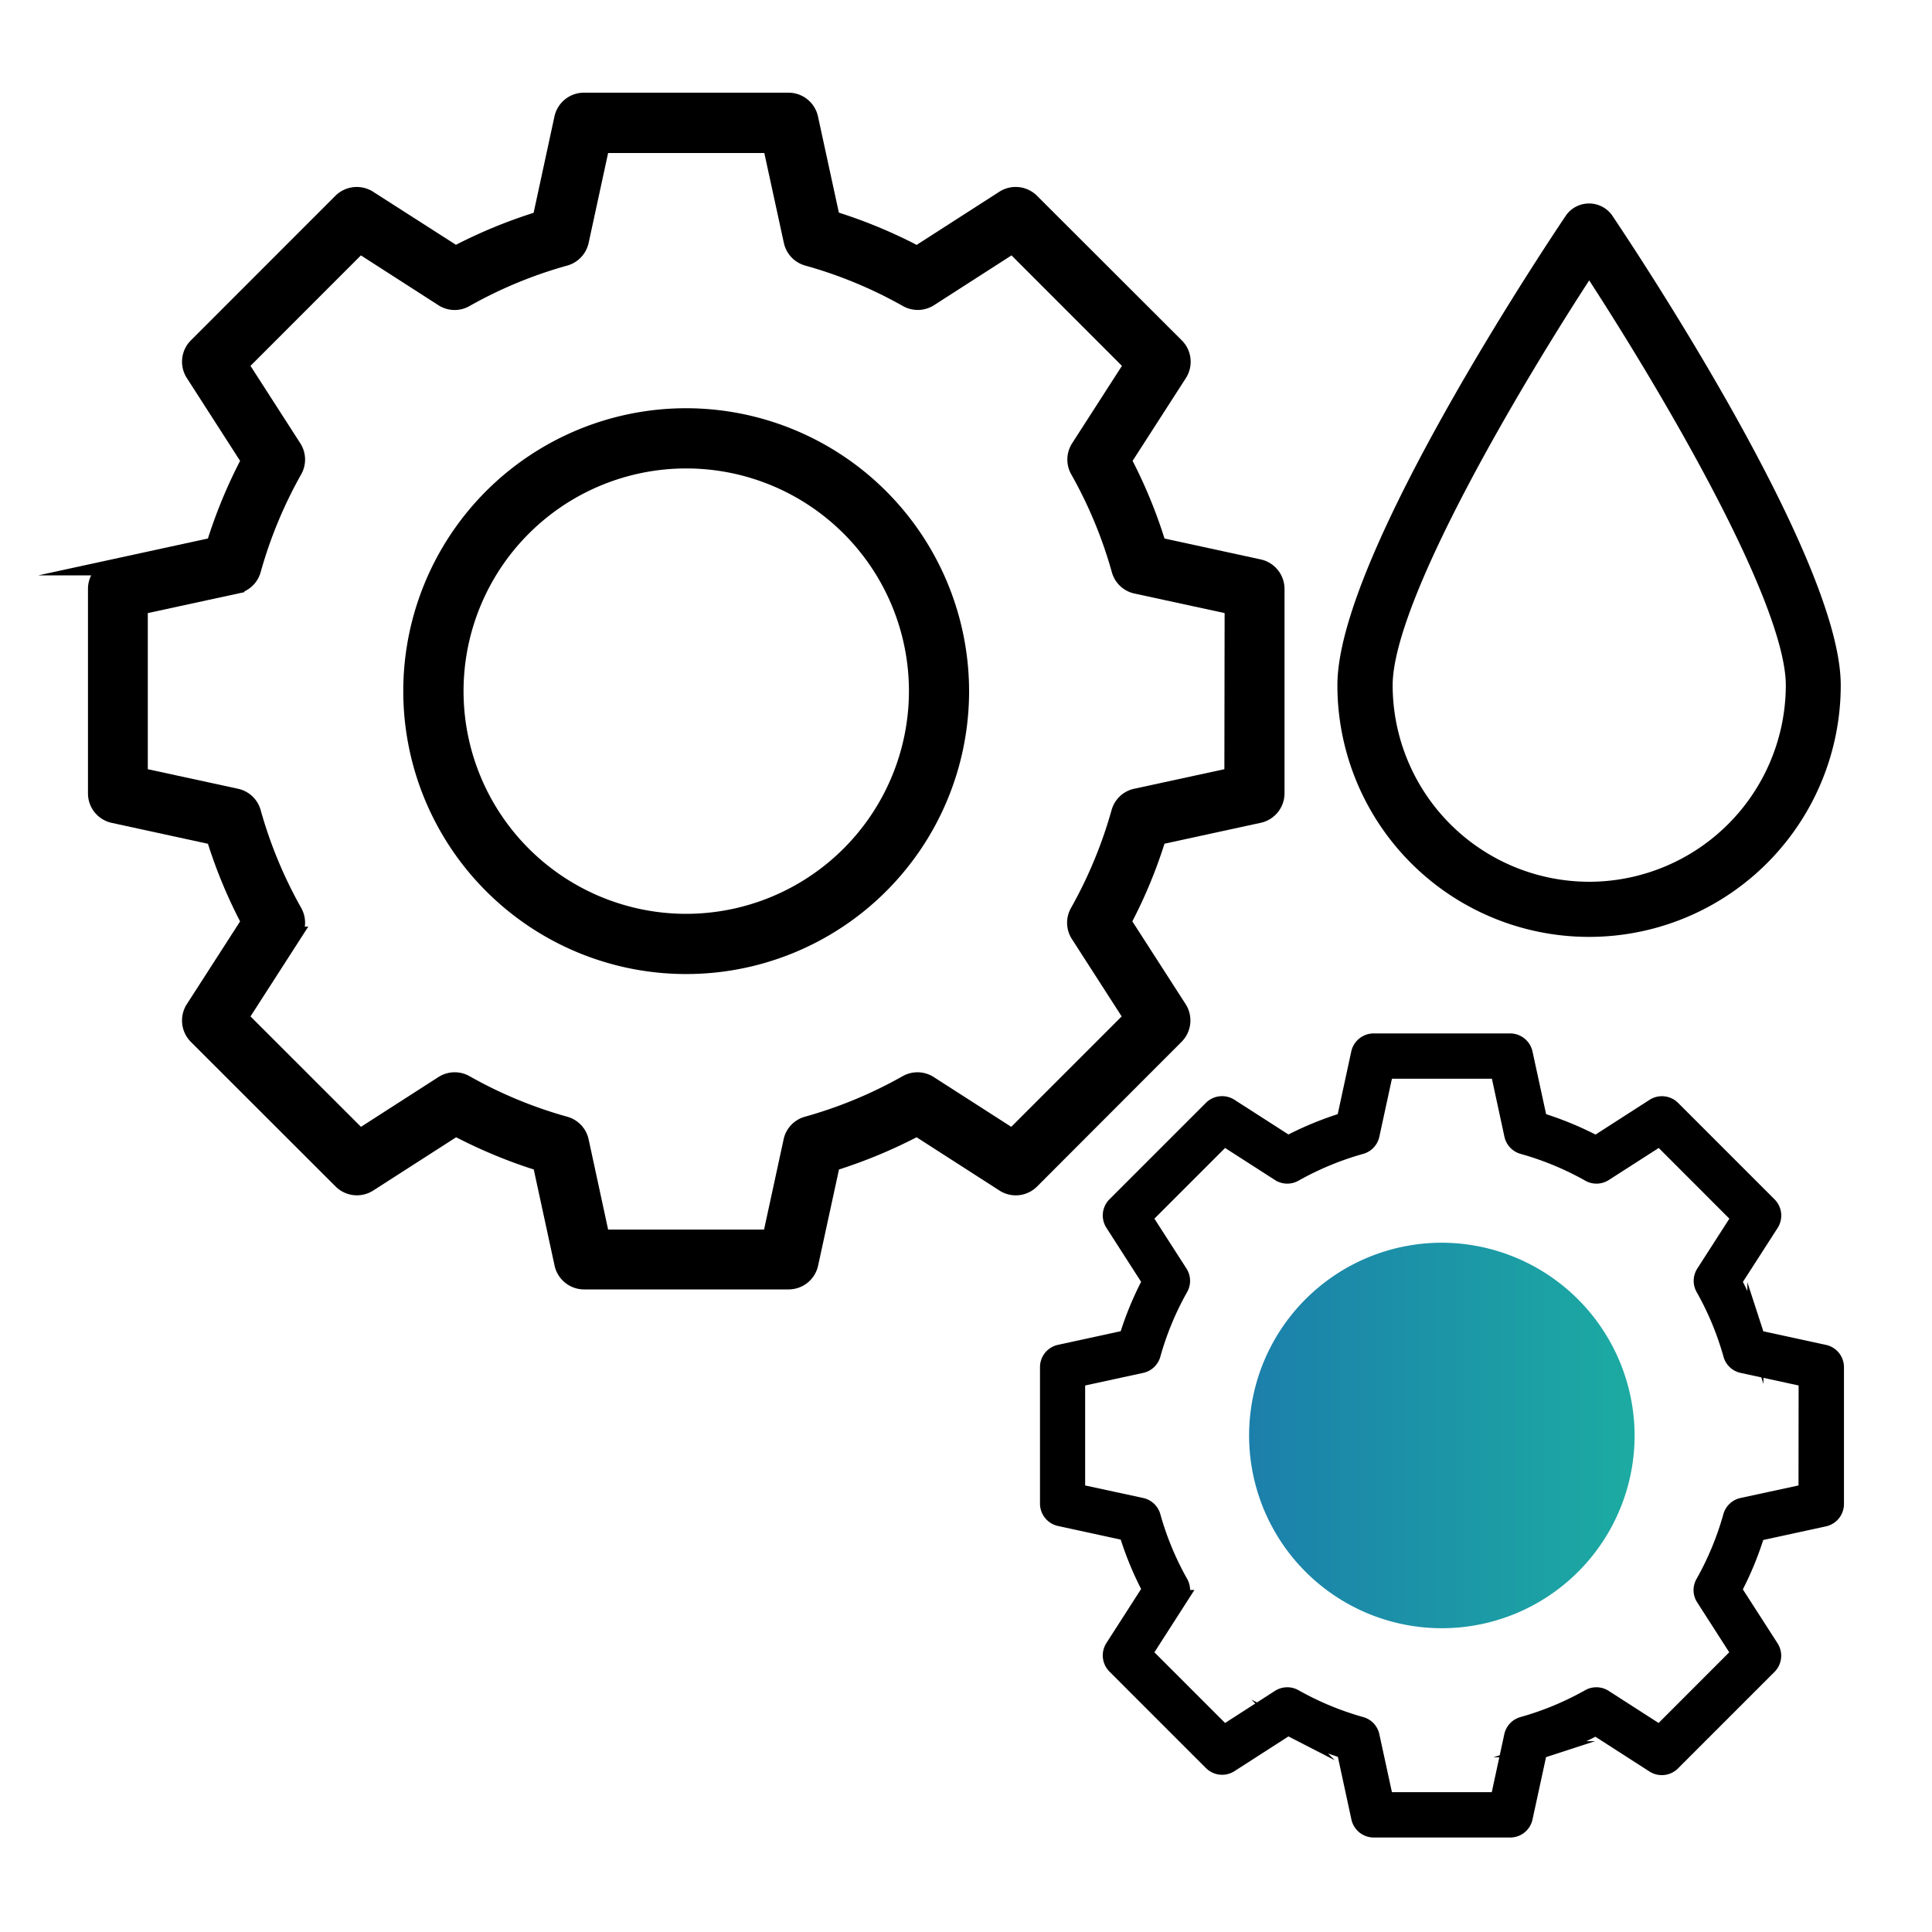 <svg xmlns="http://www.w3.org/2000/svg" width="30" height="30" viewBox="0 0 30 30">
    <defs>
        <linearGradient id="linear-gradient" x2="1" y1=".5" y2=".5" gradientUnits="objectBoundingBox">
            <stop offset="0" stop-color="#1c7fab"/>
            <stop offset="1" stop-color="#1caba2"/>
        </linearGradient>
        <style>
            .cls-2{stroke:#000;stroke-miterlimit:10;stroke-width:.25px}
        </style>
    </defs>
    <g id="Group_3865" data-name="Group 3865" transform="translate(0 -.012)">
        <path id="Rectangle_3873" fill="#fff" d="M0 0H30V30H0z" data-name="Rectangle 3873" transform="translate(0 .012)"/>
        <g id="Group_3872" data-name="Group 3872">
            <g id="Group_3869" data-name="Group 3869">
                <path id="Path_3719" d="M10.656 6.476a4.268 4.268 0 1 0 4.267 4.268 4.273 4.273 0 0 0-4.267-4.268zm0 7.851a3.583 3.583 0 1 1 3.583-3.583 3.587 3.587 0 0 1-3.583 3.583z" class="cls-2" data-name="Path 3719"/>
                <path id="Path_3720" d="M19.551 8.821l-1.565-.34-.039-.12a7.582 7.582 0 0 0-.447-1.088l-.057-.112.867-1.347a.345.345 0 0 0-.046-.427l-2.251-2.248a.345.345 0 0 0-.427-.045l-1.347.866-.112-.06a7.7 7.7 0 0 0-1.089-.451l-.119-.039-.34-1.565a.344.344 0 0 0-.335-.269H9.067a.344.344 0 0 0-.335.269l-.339 1.568-.12.039a7.718 7.718 0 0 0-1.088.448l-.112.057-1.348-.863a.346.346 0 0 0-.427.045L3.051 5.387a.343.343 0 0 0-.045.427l.866 1.347-.057.112a7.7 7.7 0 0 0-.451 1.088l-.039.12-1.565.34a.343.343 0 0 0-.269.334v3.178a.343.343 0 0 0 .269.334l1.565.34.039.119a7.566 7.566 0 0 0 .451 1.089l.057.112-.867 1.347a.345.345 0 0 0 .046.427L5.3 18.348a.344.344 0 0 0 .427.046l1.348-.866.112.056a7.663 7.663 0 0 0 1.088.452l.12.038.339 1.566a.344.344 0 0 0 .335.269h3.177a.344.344 0 0 0 .335-.269l.34-1.566.12-.038a7.752 7.752 0 0 0 1.088-.452l.112-.056 1.347.866a.342.342 0 0 0 .427-.046L18.26 16.1a.345.345 0 0 0 .046-.427l-.867-1.347.057-.112a7.454 7.454 0 0 0 .451-1.089l.039-.119 1.565-.34a.344.344 0 0 0 .27-.334V9.155a.345.345 0 0 0-.27-.334zm-.414 3.236l-1.5.325a.341.341 0 0 0-.256.242 7.013 7.013 0 0 1-.641 1.547.341.341 0 0 0 .009.354l.828 1.287-1.857 1.857-1.288-.827a.342.342 0 0 0-.353-.011 6.925 6.925 0 0 1-1.547.642.34.34 0 0 0-.242.257l-.325 1.5H9.342l-.324-1.5a.342.342 0 0 0-.243-.257 6.905 6.905 0 0 1-1.547-.642.342.342 0 0 0-.353.011l-1.287.827-1.858-1.857.828-1.287a.344.344 0 0 0 .01-.354 6.969 6.969 0 0 1-.641-1.547.342.342 0 0 0-.257-.242l-1.5-.325V9.431l1.5-.325a.342.342 0 0 0 .257-.243 6.98 6.98 0 0 1 .641-1.547.342.342 0 0 0-.01-.353L3.73 5.676l1.857-1.858 1.288.828a.339.339 0 0 0 .353.01 6.9 6.9 0 0 1 1.548-.641.344.344 0 0 0 .242-.257l.324-1.495h2.627l.325 1.495a.342.342 0 0 0 .242.257 6.913 6.913 0 0 1 1.547.641.344.344 0 0 0 .353-.01l1.288-.828 1.857 1.858-.828 1.287a.342.342 0 0 0-.01.353 6.96 6.96 0 0 1 .642 1.547.34.34 0 0 0 .256.243l1.5.325z" class="cls-2" data-name="Path 3720"/>
            </g>
            <g id="Group_3870" data-name="Group 3870">
                <path id="Path_3721" d="M22.39 19.452a2.849 2.849 0 1 0 2.849 2.85 2.853 2.853 0 0 0-2.849-2.85zm0 5.242a2.392 2.392 0 1 1 2.392-2.394 2.4 2.4 0 0 1-2.392 2.394z" class="cls-2" data-name="Path 3721"/>
                <path id="Path_3722" d="M28.329 21.018l-1.045-.227-.026-.08a5 5 0 0 0-.3-.726l-.038-.075.579-.9a.231.231 0 0 0-.031-.285l-1.5-1.5a.231.231 0 0 0-.286-.03l-.9.579-.075-.039a5.1 5.1 0 0 0-.727-.3l-.079-.026-.227-1.045a.231.231 0 0 0-.224-.18h-2.121a.231.231 0 0 0-.224.18l-.226 1.045-.08.026a5.177 5.177 0 0 0-.727.3l-.072.037-.9-.578a.23.23 0 0 0-.285.03l-1.5 1.5a.23.23 0 0 0-.03.285l.578.9-.038.075a5 5 0 0 0-.3.726l-.026.08-1.045.227a.229.229 0 0 0-.18.223v2.122a.231.231 0 0 0 .18.223l1.045.227.026.079a4.967 4.967 0 0 0 .3.727l.038.075-.578.9a.231.231 0 0 0 .03.286l1.5 1.5a.23.23 0 0 0 .285.031l.9-.579.074.038a5.087 5.087 0 0 0 .727.3l.08.026.226 1.045a.231.231 0 0 0 .224.18h2.119a.23.23 0 0 0 .224-.179L23.9 27.2l.08-.026a5.048 5.048 0 0 0 .726-.3l.075-.038.9.579a.23.23 0 0 0 .286-.031l1.5-1.5a.231.231 0 0 0 .031-.285l-.579-.9.038-.075a4.967 4.967 0 0 0 .3-.727l.026-.079 1.045-.227a.231.231 0 0 0 .18-.223v-2.127a.229.229 0 0 0-.179-.223zm-.277 2.161l-1 .216a.229.229 0 0 0-.171.162 4.652 4.652 0 0 1-.428 1.033.225.225 0 0 0 .006.236l.552.86-1.239 1.24-.86-.553a.23.23 0 0 0-.236-.007 4.667 4.667 0 0 1-1.033.429.229.229 0 0 0-.162.171l-.216 1h-1.752l-.217-1a.227.227 0 0 0-.162-.171 4.666 4.666 0 0 1-1.033-.429.23.23 0 0 0-.236.007l-.859.553-1.24-1.24.552-.86a.228.228 0 0 0 .007-.236 4.636 4.636 0 0 1-.428-1.033.23.23 0 0 0-.172-.162l-1-.216v-1.754l1-.217a.229.229 0 0 0 .172-.162 4.655 4.655 0 0 1 .428-1.033.228.228 0 0 0-.007-.236l-.552-.859 1.24-1.24.859.552a.228.228 0 0 0 .236.007 4.675 4.675 0 0 1 1.033-.428.229.229 0 0 0 .162-.172l.217-1h1.754l.216 1a.23.23 0 0 0 .162.172 4.655 4.655 0 0 1 1.033.428.228.228 0 0 0 .236-.007l.86-.552 1.239 1.24-.552.859a.228.228 0 0 0-.007.236 4.647 4.647 0 0 1 .429 1.033.227.227 0 0 0 .171.162l1 .217z" class="cls-2" data-name="Path 3722"/>
            </g>
            <g id="Group_3871" data-name="Group 3871">
                <path id="Path_3723" d="M24.925 3.42a.315.315 0 0 0-.5 0c-.144.214-3.533 5.24-3.533 7.232a3.783 3.783 0 0 0 7.566 0c-.001-1.992-3.389-7.018-3.533-7.232zm-.251 10.409a3.18 3.18 0 0 1-3.174-3.177c0-1.383 2.1-4.874 3.177-6.515 1.076 1.641 3.178 5.131 3.178 6.515a3.181 3.181 0 0 1-3.181 3.177z" class="cls-2" data-name="Path 3723"/>
            </g>
            <path id="Path_3724" fill="url(#linear-gradient)" d="M22.39 19.309a2.993 2.993 0 1 0 2.992 2.991 3 3 0 0 0-2.992-2.991z" data-name="Path 3724"/>
        </g>
    </g>
</svg>
